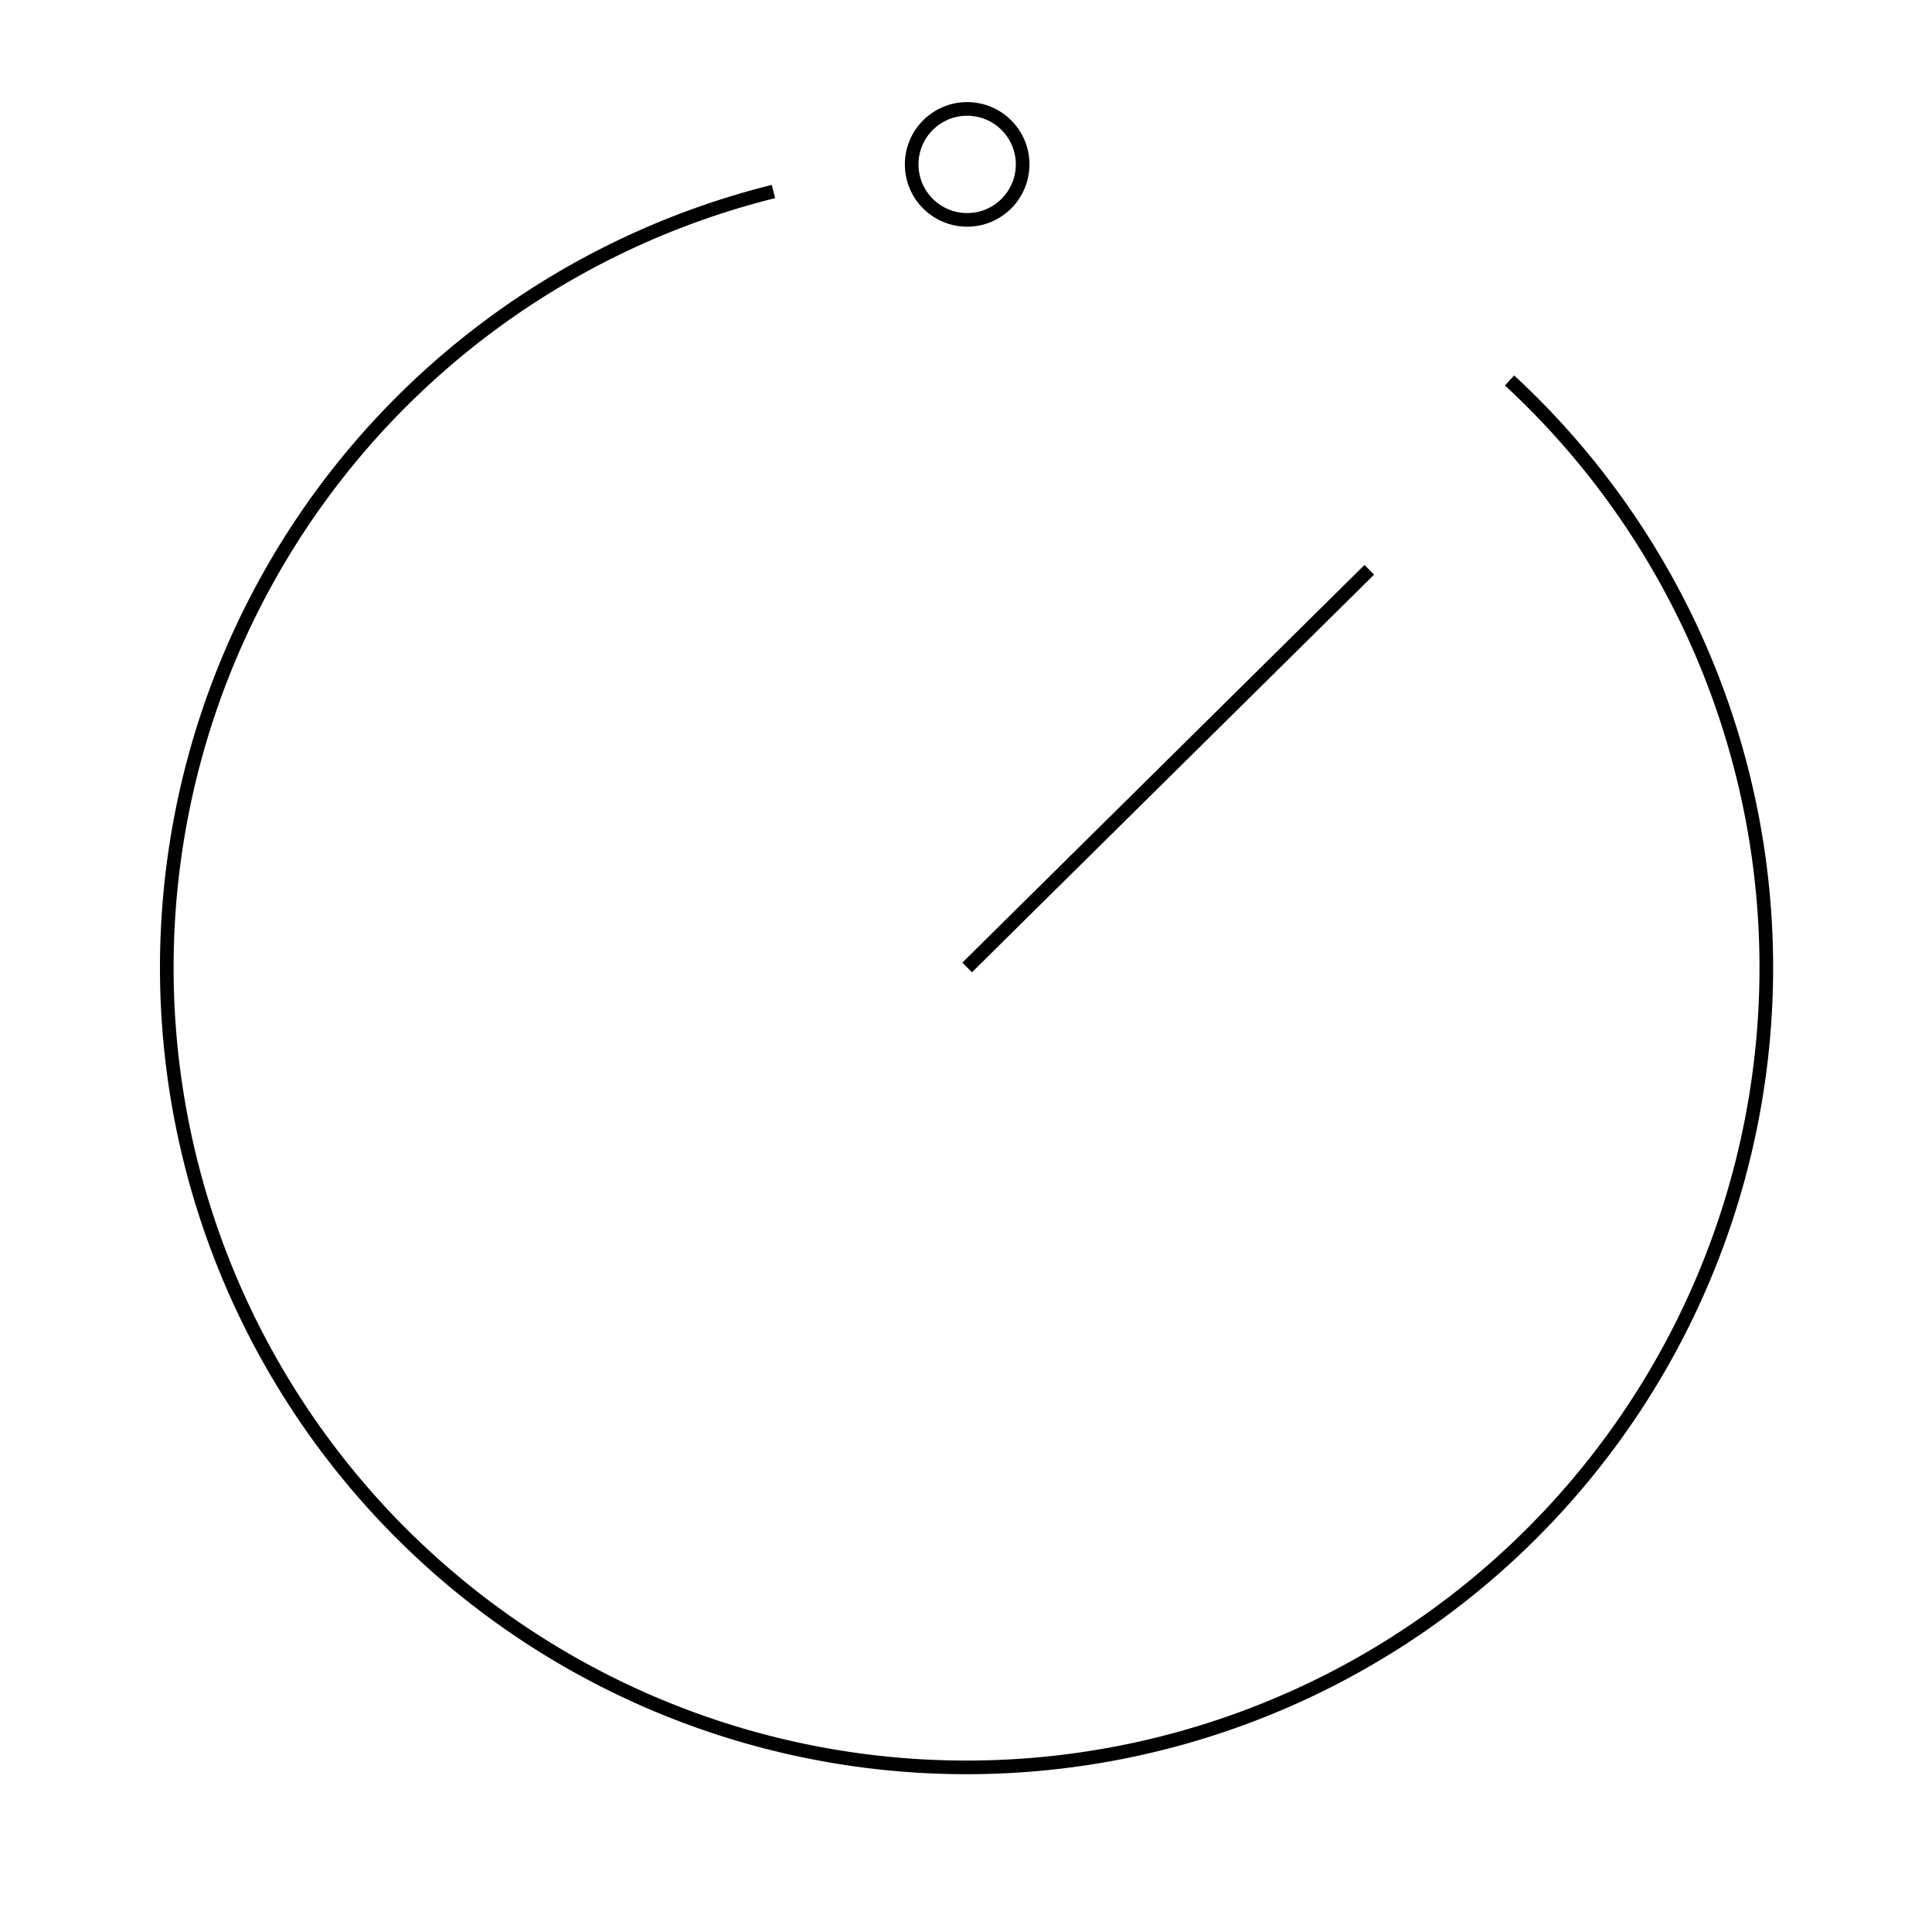 <svg xmlns="http://www.w3.org/2000/svg" viewBox="0 0 141.73 141.73">
	<defs>
		<style>.cls-1{fill:none;stroke:currentColor;stroke-miterlimit:10;}</style>
	</defs>
	<title>Academicons</title>
	<path class="cls-1" d="M56.74,14.05a58.67,58.67,0,1,0,54,13.86"/>
	<line class="cls-1" x1="70.95" y1="70.97" x2="100.45" y2="41.8"/>
	<circle class="cls-1" cx="70.95" cy="12.06" r="4.07"/>
</svg>
